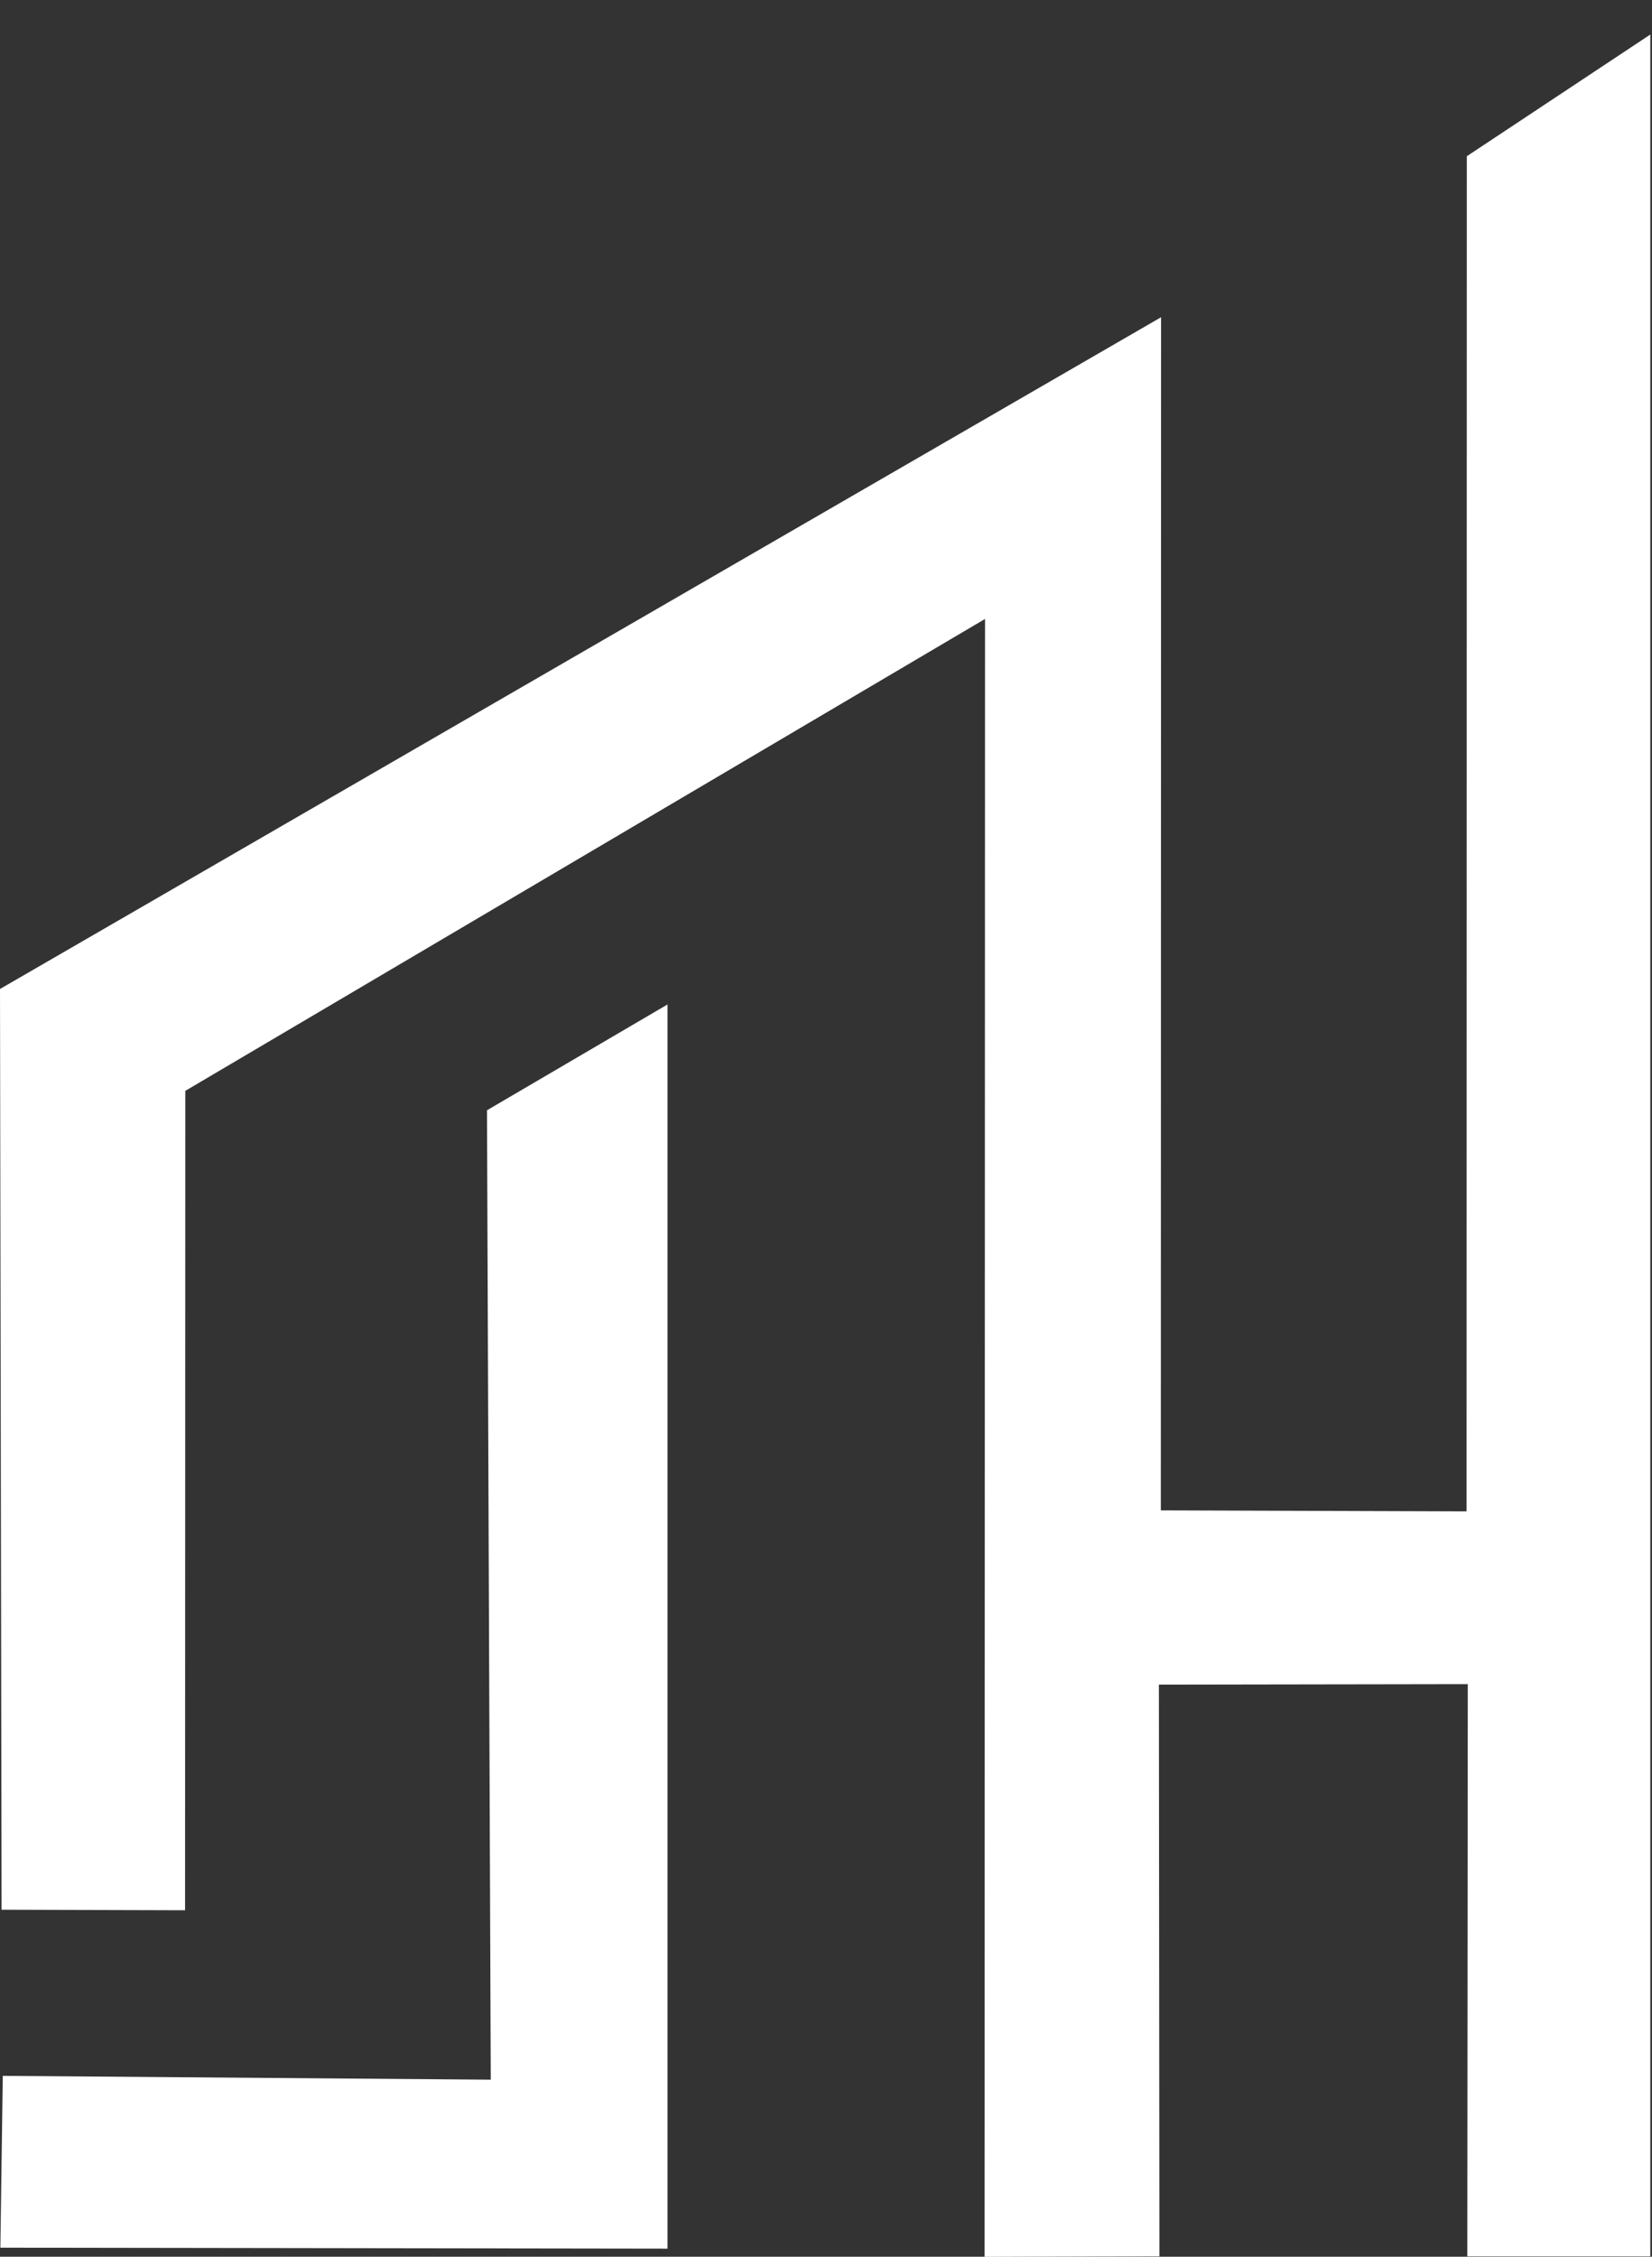 <svg width="41" height="56" viewBox="0 0 41 56" fill="none" xmlns="http://www.w3.org/2000/svg">
<rect x="0" y="0" width="41" height="56" fill="#333333" stroke="none"/>
<path fill-rule="evenodd" clip-rule="evenodd" d="M24.447 15.359L24.435 56.002L28.775 55.989L28.762 41.803L36.428 41.791L36.416 55.989H40.958V0.857L36.404 3.877L36.398 37.504L28.81 37.479L28.816 7.872L0 24.541L0.039 47.389L4.593 47.402L4.599 27.069L24.447 15.359Z" fill="white"/>
<path fill-rule="evenodd" clip-rule="evenodd" d="M16.567 55.799V24.925L12.086 27.551L12.18 51.606L0.069 51.511L0.009 55.775L16.567 55.799Z" fill="white"/>
</svg>
